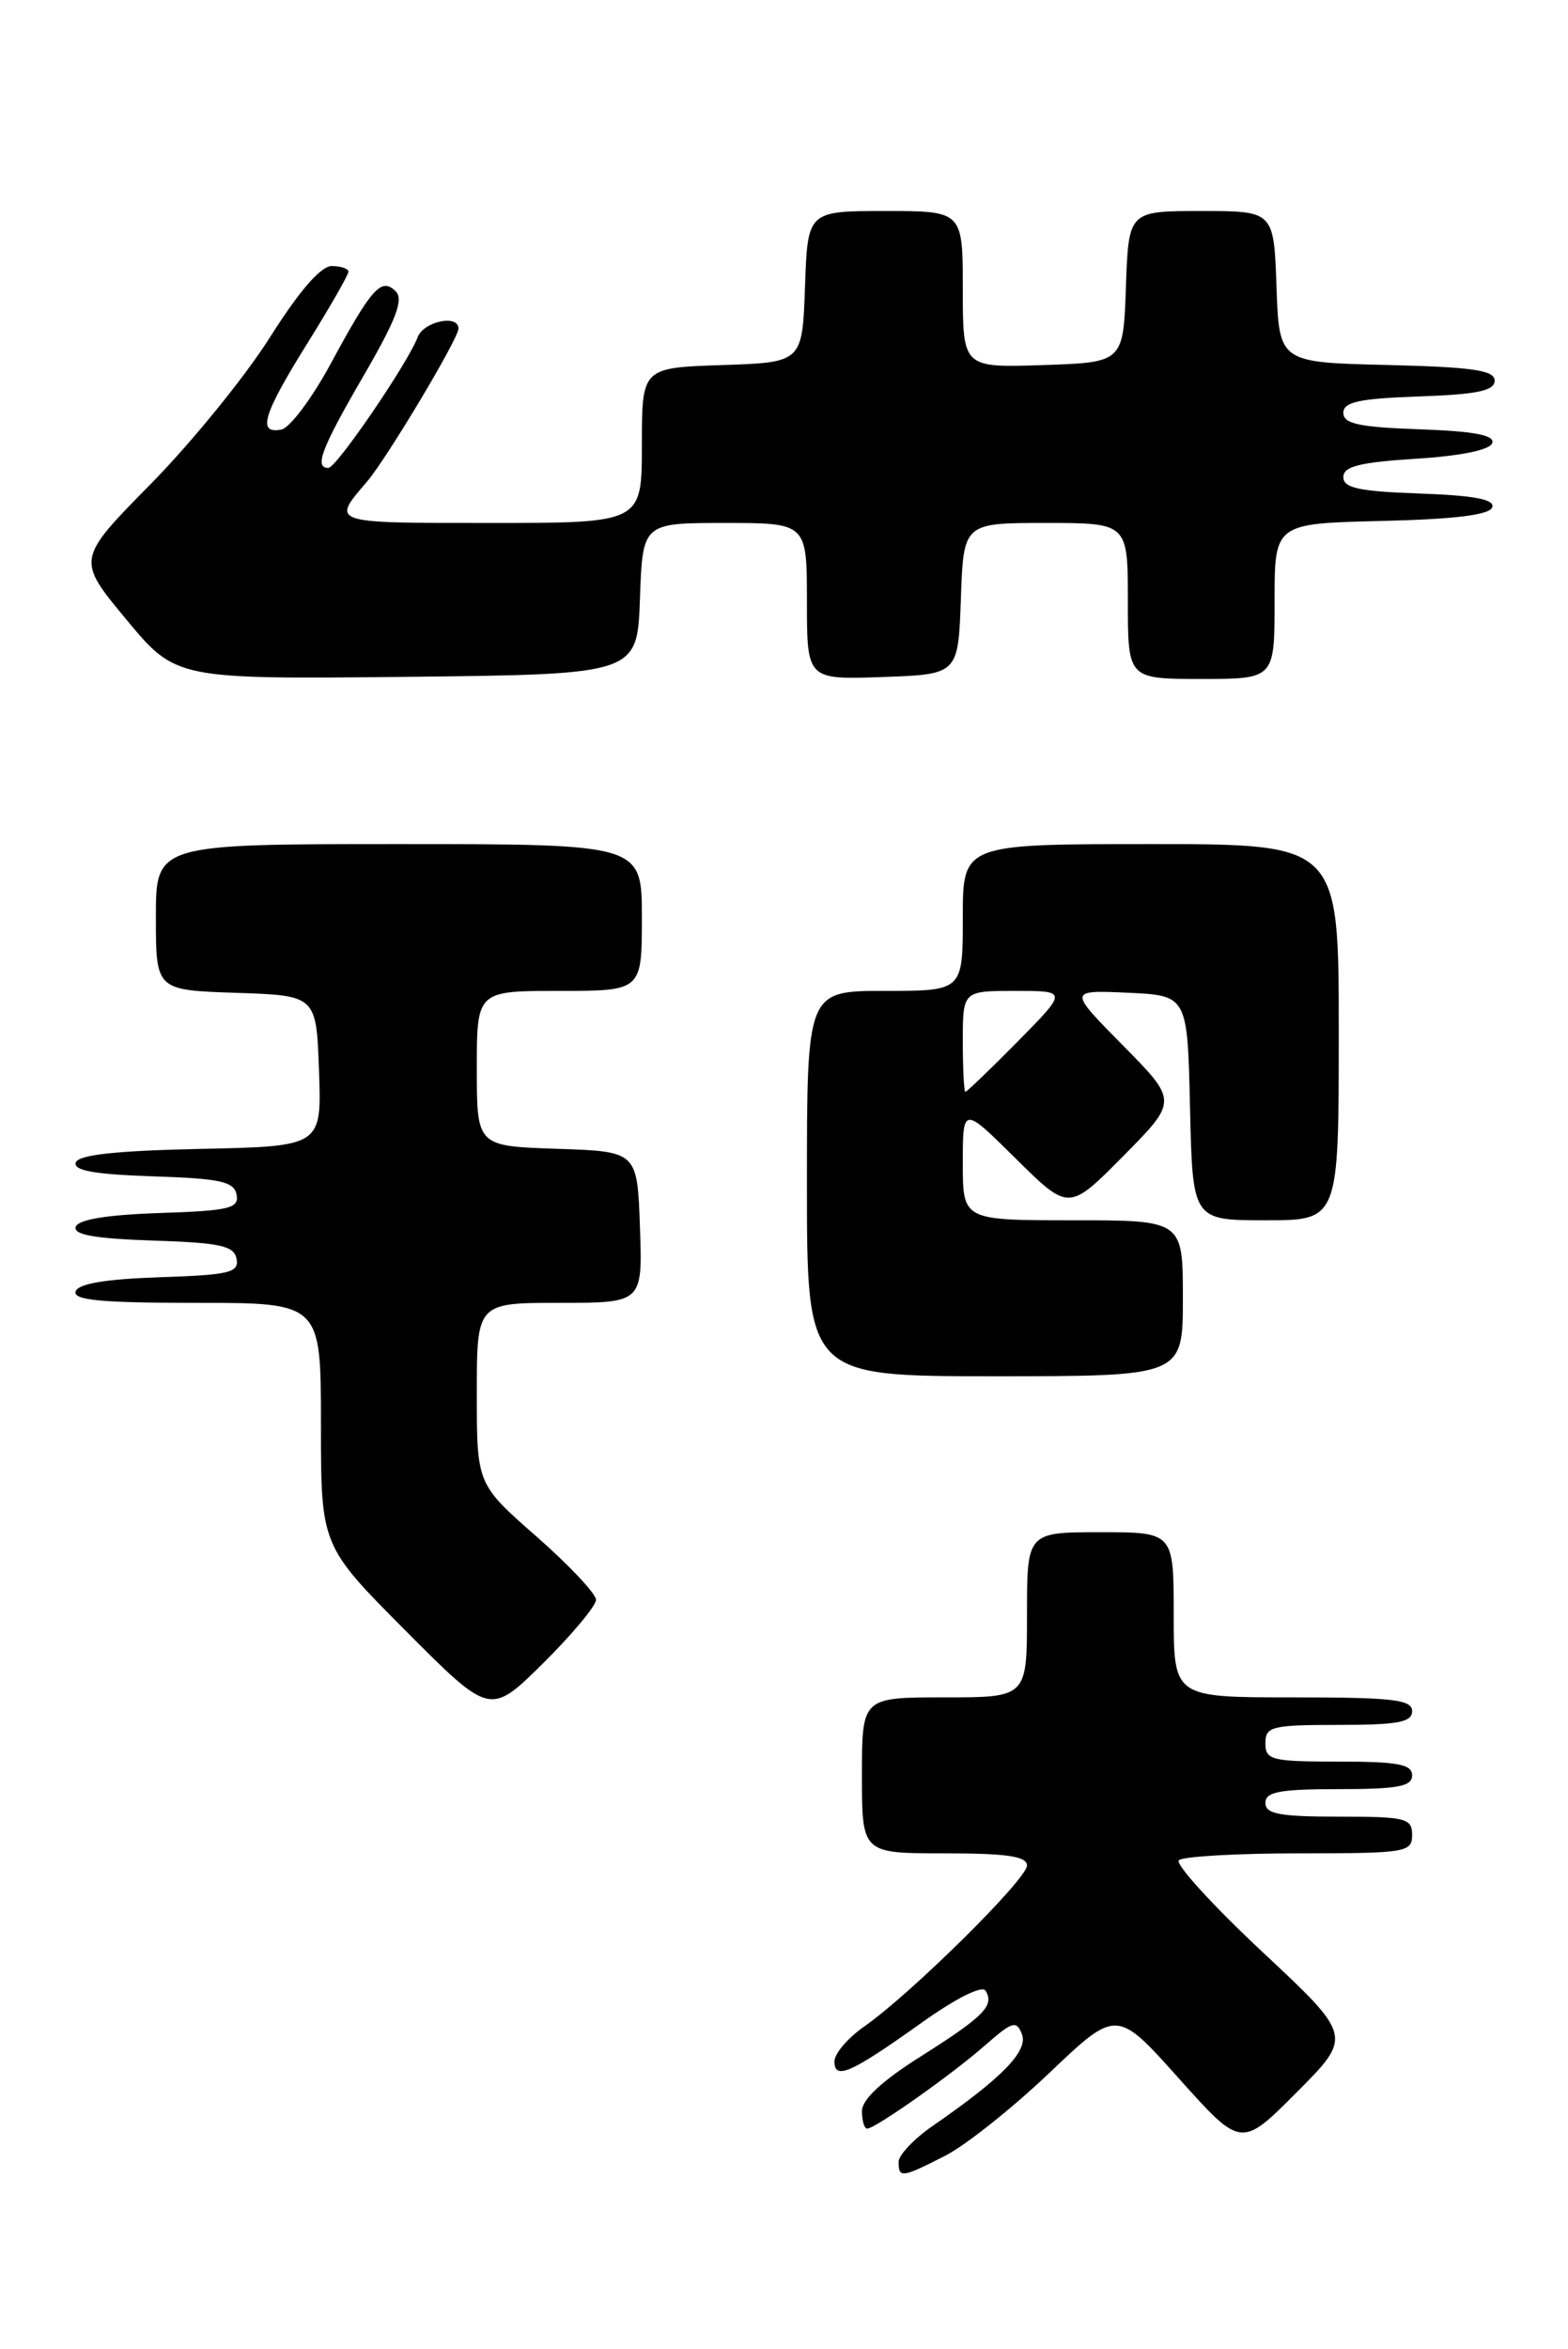 <?xml version="1.0" encoding="UTF-8" standalone="no"?>
<!DOCTYPE svg PUBLIC "-//W3C//DTD SVG 1.1//EN" "http://www.w3.org/Graphics/SVG/1.1/DTD/svg11.dtd" >
<svg xmlns="http://www.w3.org/2000/svg" xmlns:xlink="http://www.w3.org/1999/xlink" version="1.1" viewBox="0 0 171 256">
 <g >
 <path fill="currentColor"
d=" M 103.08 234.96 C 105.28 233.84 110.39 229.78 114.43 225.94 C 121.78 218.95 121.78 218.95 128.57 226.54 C 135.36 234.12 135.36 234.12 141.43 228.03 C 147.50 221.93 147.50 221.93 137.65 212.72 C 132.23 207.65 128.14 203.16 128.56 202.75 C 128.99 202.34 134.88 202.00 141.67 202.00 C 153.33 202.00 154.00 201.89 154.00 200.00 C 154.00 198.17 153.33 198.00 146.00 198.00 C 139.56 198.00 138.00 197.71 138.00 196.50 C 138.00 195.29 139.56 195.00 146.00 195.00 C 152.44 195.00 154.00 194.71 154.00 193.50 C 154.00 192.29 152.44 192.00 146.00 192.00 C 138.67 192.00 138.00 191.83 138.00 190.00 C 138.00 188.17 138.67 188.00 146.00 188.00 C 152.44 188.00 154.00 187.71 154.00 186.50 C 154.00 185.24 151.89 185.00 141.00 185.00 C 128.00 185.00 128.00 185.00 128.00 176.00 C 128.00 167.00 128.00 167.00 120.00 167.00 C 112.00 167.00 112.00 167.00 112.00 176.00 C 112.00 185.00 112.00 185.00 103.00 185.00 C 94.00 185.00 94.00 185.00 94.00 193.50 C 94.00 202.00 94.00 202.00 103.00 202.00 C 109.83 202.00 112.00 202.32 112.00 203.33 C 112.00 204.81 99.34 217.32 94.25 220.87 C 92.46 222.12 91.00 223.83 91.00 224.68 C 91.00 226.75 92.80 225.96 100.48 220.48 C 104.25 217.79 107.10 216.36 107.48 216.97 C 108.48 218.59 107.30 219.78 100.42 224.13 C 96.18 226.80 94.00 228.83 94.00 230.09 C 94.00 231.14 94.26 232.00 94.57 232.00 C 95.46 232.00 103.83 226.09 107.48 222.88 C 110.41 220.31 110.86 220.18 111.45 221.72 C 112.15 223.54 109.26 226.50 101.75 231.68 C 99.69 233.10 98.00 234.88 98.00 235.63 C 98.00 237.42 98.35 237.37 103.08 234.96 Z  M 65.00 174.37 C 65.00 173.71 62.08 170.60 58.50 167.46 C 52.00 161.76 52.00 161.76 52.00 151.88 C 52.00 142.00 52.00 142.00 61.04 142.00 C 70.08 142.00 70.08 142.00 69.79 133.75 C 69.50 125.50 69.50 125.50 60.75 125.21 C 52.00 124.92 52.00 124.92 52.00 116.46 C 52.00 108.00 52.00 108.00 61.00 108.00 C 70.00 108.00 70.00 108.00 70.00 100.00 C 70.00 92.00 70.00 92.00 43.50 92.00 C 17.00 92.00 17.00 92.00 17.00 99.96 C 17.00 107.92 17.00 107.92 25.75 108.21 C 34.50 108.50 34.50 108.50 34.79 116.72 C 35.08 124.94 35.08 124.94 21.87 125.22 C 12.64 125.42 8.54 125.86 8.26 126.71 C 7.97 127.58 10.32 128.00 16.67 128.21 C 24.05 128.45 25.53 128.78 25.80 130.21 C 26.09 131.70 25.01 131.96 17.40 132.21 C 11.67 132.40 8.52 132.92 8.26 133.71 C 7.97 134.58 10.32 135.00 16.67 135.21 C 24.05 135.45 25.53 135.78 25.80 137.21 C 26.09 138.70 25.01 138.96 17.40 139.21 C 11.51 139.41 8.53 139.91 8.25 140.75 C 7.93 141.71 11.00 142.00 21.42 142.00 C 35.00 142.00 35.00 142.00 35.00 155.23 C 35.00 168.46 35.00 168.46 44.23 177.73 C 53.45 186.99 53.45 186.99 59.23 181.28 C 62.40 178.13 65.00 175.02 65.00 174.37 Z  M 129.00 141.50 C 129.00 133.00 129.00 133.00 117.00 133.00 C 105.00 133.00 105.00 133.00 105.00 126.78 C 105.00 120.56 105.00 120.56 110.78 126.28 C 116.56 132.00 116.56 132.00 122.50 126.00 C 128.44 120.00 128.44 120.00 122.47 113.95 C 116.50 107.91 116.50 107.91 123.00 108.20 C 129.50 108.50 129.50 108.50 129.78 120.75 C 130.06 133.00 130.06 133.00 138.03 133.00 C 146.00 133.00 146.00 133.00 146.00 112.50 C 146.00 92.00 146.00 92.00 125.50 92.00 C 105.00 92.00 105.00 92.00 105.00 100.00 C 105.00 108.00 105.00 108.00 96.50 108.00 C 88.00 108.00 88.00 108.00 88.00 129.00 C 88.00 150.00 88.00 150.00 108.50 150.00 C 129.00 150.00 129.00 150.00 129.00 141.50 Z  M 69.79 65.25 C 70.08 57.00 70.08 57.00 79.04 57.00 C 88.00 57.00 88.00 57.00 88.00 65.54 C 88.00 74.08 88.00 74.08 96.25 73.79 C 104.50 73.50 104.50 73.50 104.79 65.25 C 105.08 57.00 105.08 57.00 114.04 57.00 C 123.00 57.00 123.00 57.00 123.00 65.50 C 123.00 74.00 123.00 74.00 131.00 74.00 C 139.00 74.00 139.00 74.00 139.00 65.53 C 139.00 57.06 139.00 57.06 150.67 56.78 C 158.69 56.59 162.46 56.12 162.74 55.29 C 163.03 54.43 160.78 54.00 154.82 53.79 C 148.22 53.56 146.50 53.19 146.50 52.00 C 146.50 50.83 148.27 50.39 154.42 50.00 C 159.33 49.69 162.49 49.04 162.74 48.29 C 163.03 47.43 160.77 47.00 154.82 46.79 C 148.22 46.56 146.50 46.19 146.50 45.00 C 146.50 43.81 148.21 43.44 154.75 43.21 C 161.10 42.99 163.00 42.59 163.00 41.49 C 163.00 40.35 160.63 40.01 151.25 39.78 C 139.50 39.50 139.50 39.50 139.21 31.25 C 138.92 23.00 138.92 23.00 131.00 23.00 C 123.08 23.00 123.08 23.00 122.79 31.25 C 122.50 39.50 122.50 39.50 113.75 39.79 C 105.00 40.08 105.00 40.08 105.00 31.54 C 105.00 23.00 105.00 23.00 96.54 23.00 C 88.08 23.00 88.08 23.00 87.79 31.25 C 87.50 39.50 87.50 39.50 78.75 39.79 C 70.00 40.08 70.00 40.08 70.00 48.54 C 70.00 57.00 70.00 57.00 53.44 57.00 C 35.94 57.00 36.10 57.06 40.02 52.50 C 42.17 49.99 50.00 36.91 50.00 35.81 C 50.00 34.23 46.20 35.03 45.55 36.75 C 44.45 39.63 36.68 51.00 35.81 51.00 C 34.24 51.00 35.05 48.87 39.66 40.94 C 43.19 34.86 44.04 32.64 43.16 31.76 C 41.59 30.19 40.56 31.33 36.04 39.69 C 34.01 43.43 31.60 46.65 30.68 46.82 C 28.03 47.33 28.67 45.20 33.50 37.45 C 35.98 33.48 38.00 29.95 38.00 29.61 C 38.00 29.28 37.18 29.00 36.17 29.00 C 34.99 29.00 32.64 31.70 29.45 36.75 C 26.76 41.01 20.91 48.21 16.45 52.74 C 8.34 60.97 8.34 60.97 13.76 67.50 C 19.18 74.03 19.18 74.03 44.34 73.77 C 69.50 73.50 69.50 73.50 69.79 65.25 Z  M 105.00 113.50 C 105.00 108.00 105.00 108.00 110.72 108.00 C 116.43 108.00 116.43 108.00 111.00 113.50 C 108.01 116.53 105.44 119.00 105.28 119.00 C 105.13 119.00 105.00 116.53 105.00 113.50 Z "/>
</g>
</svg>